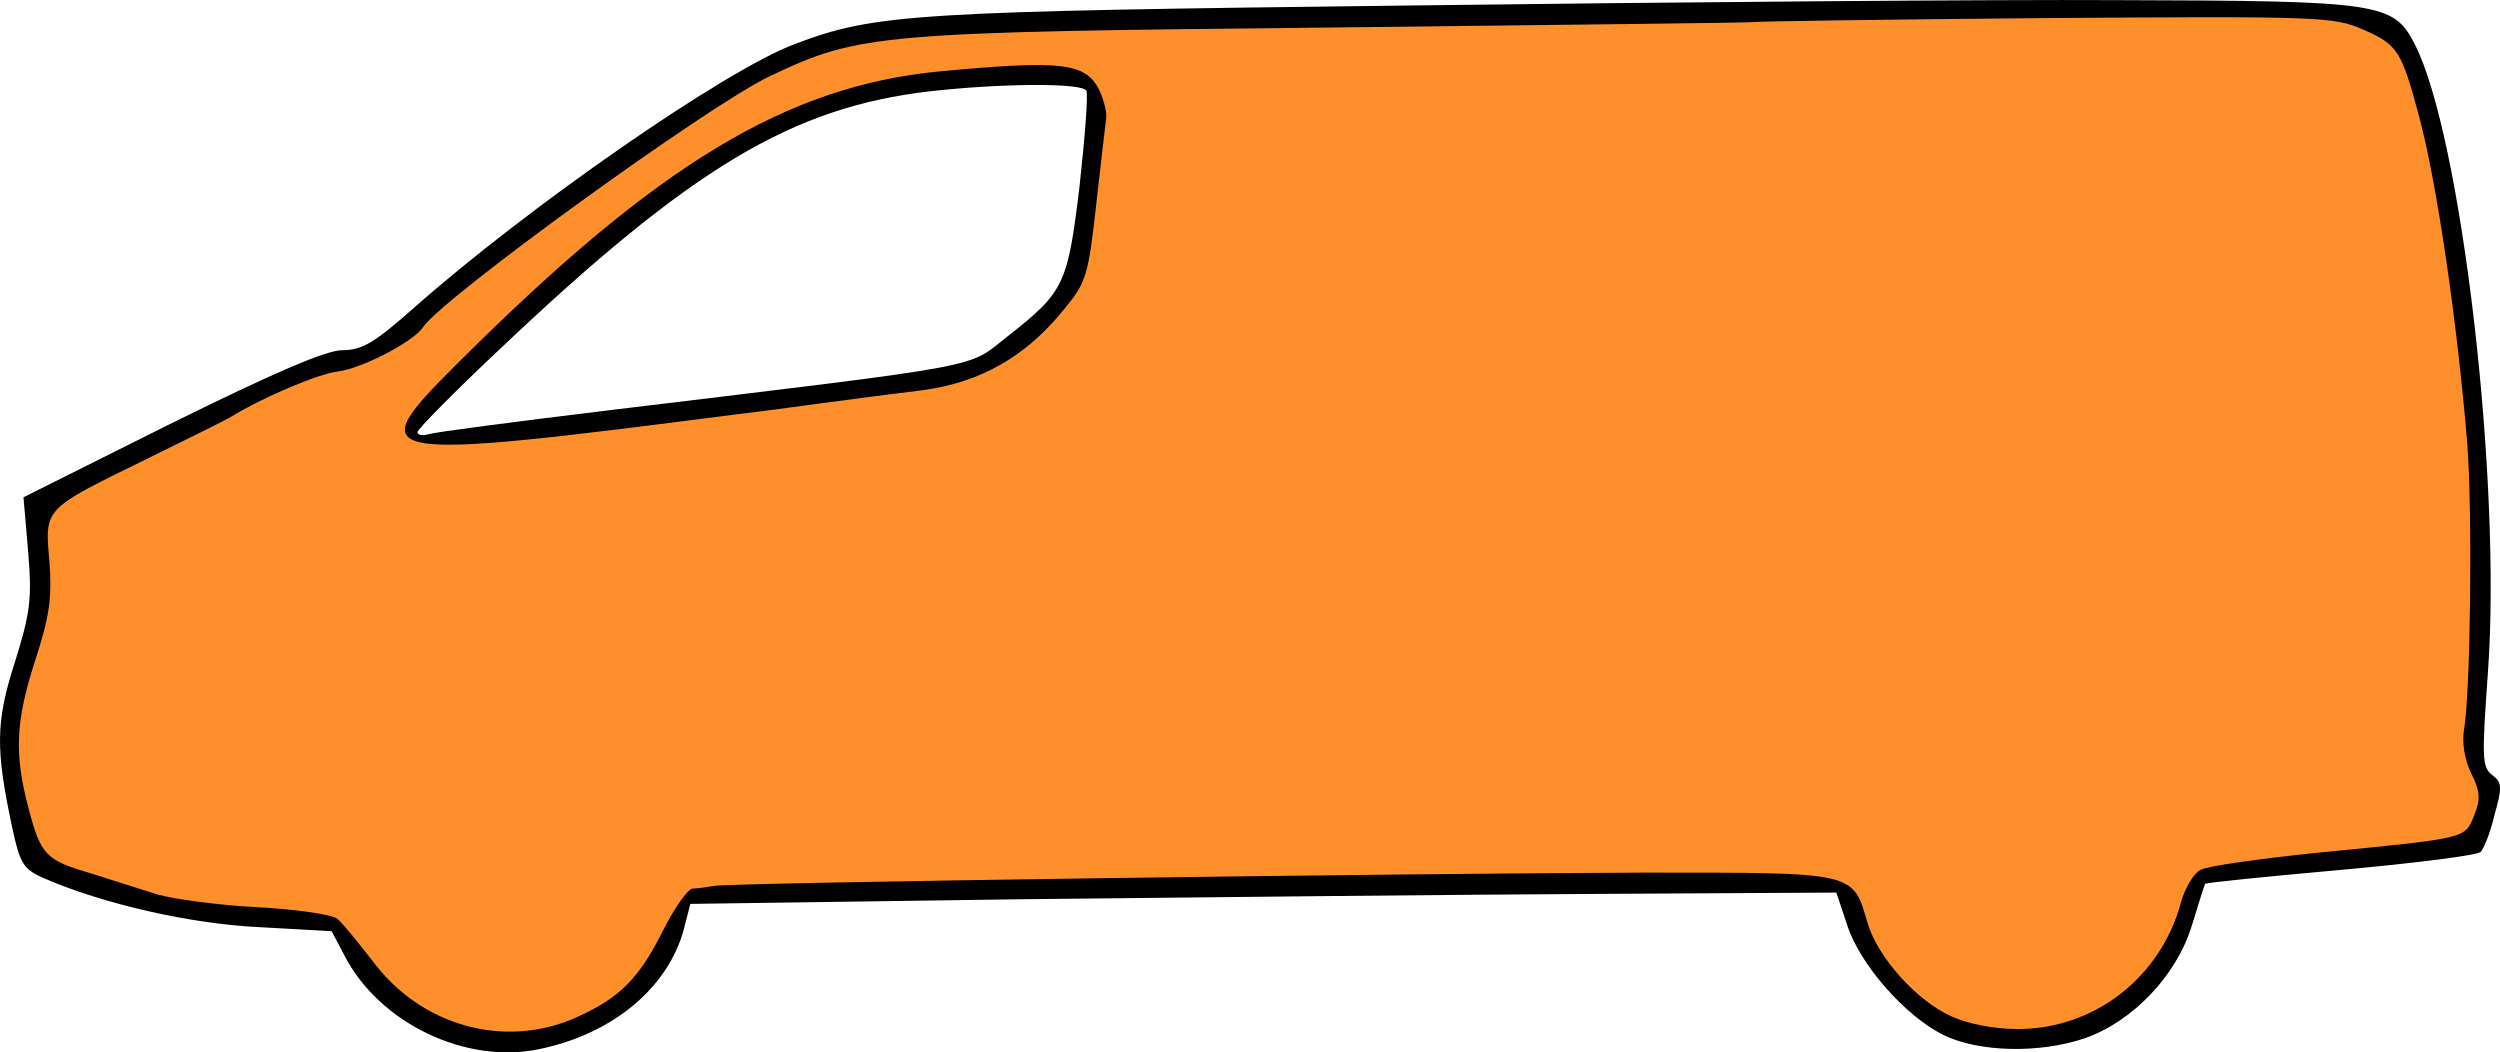 <?xml version="1.0" encoding="UTF-8"?><svg id="Calque_1" xmlns="http://www.w3.org/2000/svg" viewBox="0 0 375.65 158.13"><path d="M371.66,115.3v-51.91l-6.81-46.81-5.11-12.26-17.19-2.72-202.55,1.87-24.51,6.3-44.26,30.47-13.65,12.01-9.59,2.29L5.37,76.06l.94,13.02L.94,110.1l4,19.4,11.91,4.85,33.02,4.26,4.77,7.74,13.87,9.11,10.47,1.53,17.7-8.85,6.81-13.45,173.79-1.96.51,2.98,7.23,13.45,13.45,7.15,13.96-1.31,12.34-9.08,5.87-14.21,40.85-5.19,2.72-8.17-2.55-3.06ZM160.98,42.7l-8.94,10.21-14.04,4.72-74.39,8.34-2.07-1.57,33.06-31.53,23.49-15.06,22.21-5.74h23.01l1.5,4.34-3.83,26.3Z" style="fill:#fe8f2b;"/><path d="M212.23.82c-74.9.9-80.7,1.2-92.8,5.8-10.5,3.9-40.4,24.7-57.3,39.7-5.9,5.2-7.7,6.3-10.7,6.3-2.4,0-10.1,3.3-25.7,11l-22.2,11.1.7,8.2c.6,7.2.3,9.2-2,16.6-2.9,9-2.9,13.1-.4,24.8,1.2,5.6,1.7,6.3,4.9,7.7,8.8,3.8,21.8,6.8,32.3,7.3l10.8.6,1.9,3.6c5.2,10.2,18.3,16.5,29.4,14.1,11-2.3,19.2-9.2,21.6-17.9l1-3.9,49.8-.7c27.3-.3,66.1-.7,86.1-.8l36.3-.2,1.6,4.8c1.9,6,8.8,13.8,14.5,16.6,5.3,2.6,14.4,2.8,21.2.5,7.2-2.5,13.8-9.4,16.1-16.9,1-3.3,1.9-6.1,2-6.3s9.2-1.1,20.3-2.1,20.6-2.2,21.1-2.7,1.5-3,2.1-5.6c1.2-4.2,1.1-4.9-.4-6-1.5-1.2-1.5-2.7-.6-15.3,2.1-28.8-4-80.9-11-94.5C359.63.42,357.73.12,318.23.02c-19.2-.1-66.9.3-106,.8ZM355.03,4.42c5.3,2.3,5.8,3.2,8.5,13.2,2.7,10.2,5.7,30.9,7.2,49,.8,10.5.5,37.5-.5,43.1-.3,1.8.1,4.5,1.1,6.5,1.4,2.8,1.4,3.9.4,6.4-1.4,3.4-.9,3.3-23.4,5.5-8.7.9-16.7,2-17.7,2.6-1,.5-2.3,2.7-2.9,4.8-3,11.3-13,19.1-24.5,19.1-3.7,0-7.6-.8-10-1.9-5.2-2.3-11.1-8.9-12.6-14-2.3-7.8-1.5-7.6-33.8-7.6-35.9.1-137,1.5-139.6,2-1.1.2-2.6.4-3.2.4-.7.1-2.7,2.9-4.4,6.3-3.6,7.2-6.5,10.1-12.9,13-10.8,4.9-23.5,1.4-30.8-8.5-2.2-2.8-4.5-5.7-5.3-6.3s-6.1-1.4-11.9-1.7-12.5-1.2-15-1.9c-2.5-.8-7-2.2-10.1-3.2-6.8-2-7.5-2.7-9.4-10-2.1-8-1.9-12.9,1.1-22.1,2.1-6.5,2.5-9.2,2.1-14.7-.7-8.1-1-7.8,14.3-15.3,6.3-3.1,12.2-6,13-6.5,4.9-3,13-6.4,16-6.8,3.6-.4,11.4-4.5,12.8-6.6,2.6-4.2,43.2-33.6,52.2-37.8,13.5-6.4,16.2-6.6,85.5-7.3,34.1-.4,62.1-.7,62.2-.8s19.7-.4,43.6-.6c41.7-.3,43.6-.2,48,1.7Z"/><path d="M141.23,10.72c-23,2.2-42.4,13.9-72.2,43.6-15,14.9-14,15.1,42.7,7.8,1.9-.2,7.1-.9,11.5-1.5s11.4-1.5,15.5-2c8.7-1.2,15.5-5.1,21.2-12.2,3.3-4,3.6-5,4.8-15.8.7-6.3,1.4-12.2,1.5-13s-.4-2.7-1.1-4.2c-2.1-4-5.7-4.4-23.9-2.7ZM163.23,13.62c.3.5-.2,6.9-1,14.2-1.8,15-2.3,16-10.8,22.7-6.3,4.9-1.8,4.1-59.7,11.1-14,1.7-26.3,3.3-27.2,3.6-1,.3-1.8.2-1.8-.3,0-.4,5.5-6,12.2-12.3,29-27.5,44.1-36.5,64.8-38.9,10.6-1.2,22.8-1.3,23.5-.1Z"/></svg>